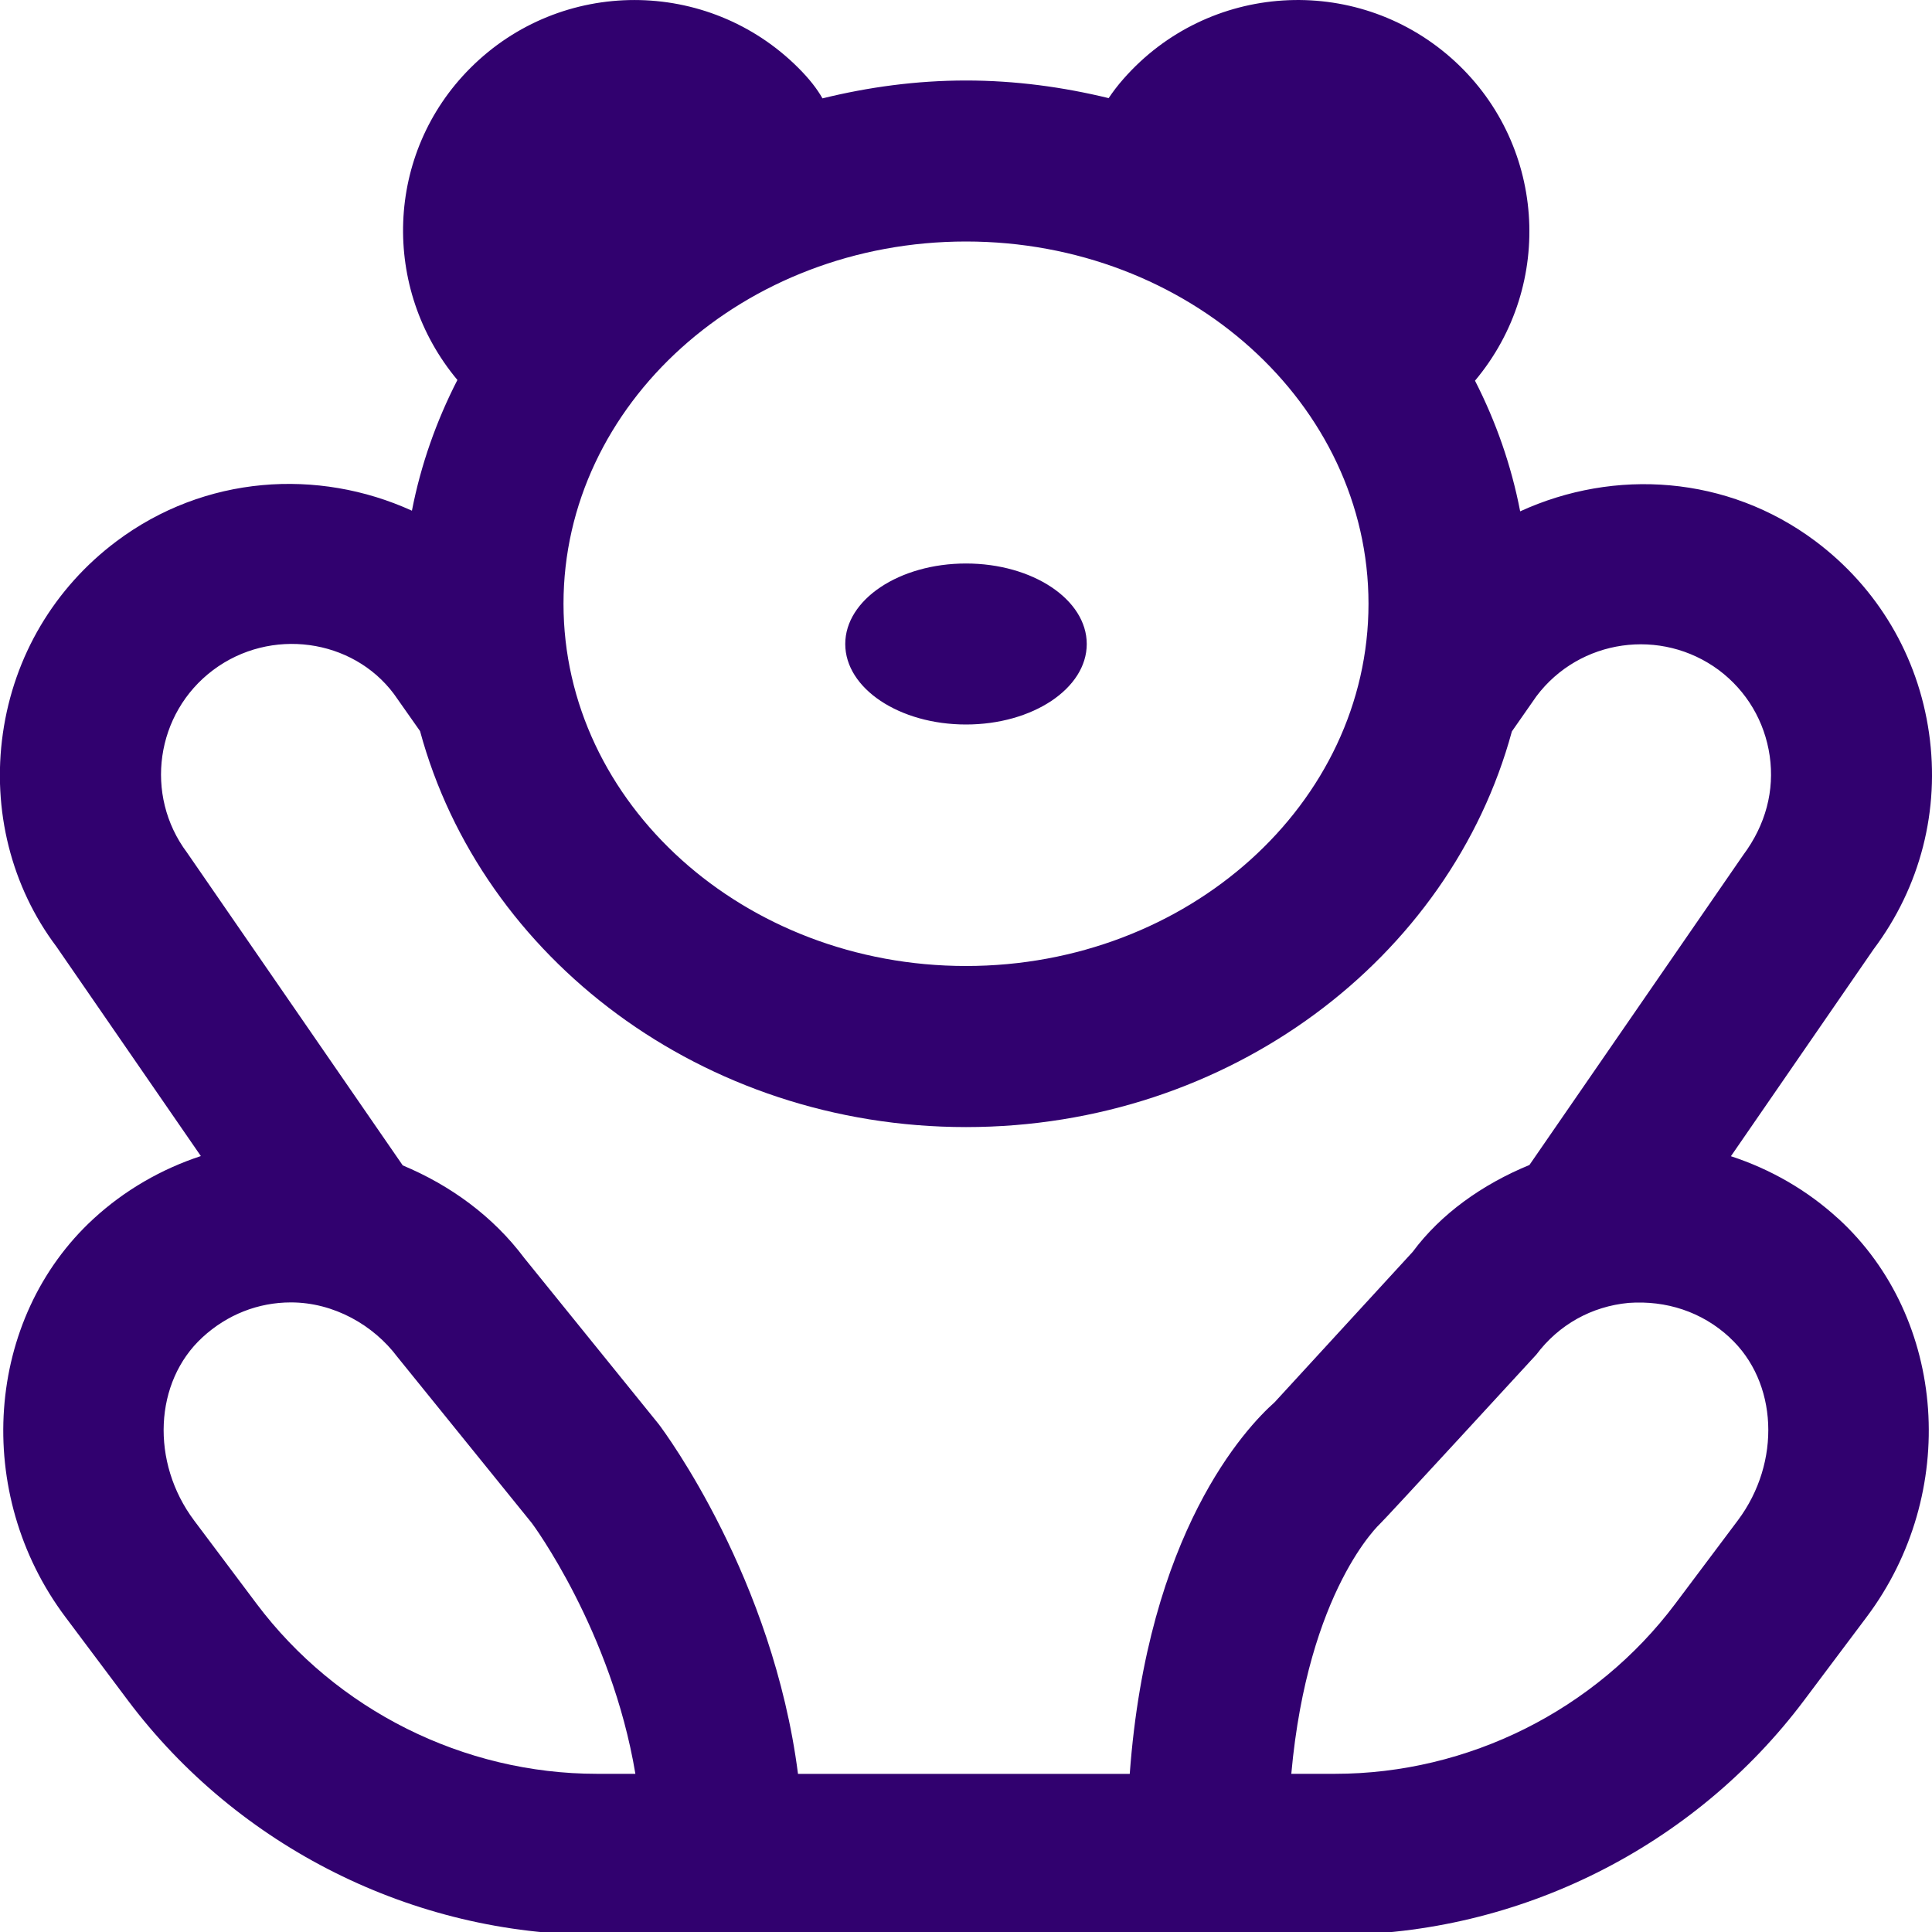 <?xml version="1.0" encoding="UTF-8"?>
<svg xmlns="http://www.w3.org/2000/svg" id="Layer_1" data-name="Layer 1" viewBox="0 0 24 24">
  <path fill="#31016f" d="m10.5,8c0-.552.672-1,1.5-1s1.5.448,1.5,1-.672,1-1.5,1-1.5-.448-1.5-1Zm12.339,7.141c1.347,1.238,1.501,3.411.349,4.946l-.776,1.034c-1.369,1.825-3.548,2.914-5.829,2.914H7.417c-2.281,0-4.46-1.089-5.829-2.913l-.775-1.034c-1.152-1.535-.999-3.709.349-4.948.387-.356.844-.618,1.333-.779l-1.795-2.603c-.557-.74-.801-1.693-.664-2.65.137-.957.638-1.804,1.411-2.384,1.096-.822,2.503-.911,3.67-.38.111-.571.304-1.115.565-1.624-.947-1.132-.902-2.813.162-3.876,1.125-1.125,2.949-1.125,4.074,0,.136.136.233.261.299.378.57-.14,1.166-.222,1.783-.222.613,0,1.205.081,1.772.219.051-.076.11-.155.185-.24,1.05-1.195,2.871-1.312,4.066-.262,1.178,1.036,1.303,2.817.3,4.012.26.509.451,1.052.561,1.623,1.173-.537,2.575-.447,3.667.37.774.58,1.275,1.427,1.412,2.384.137.958-.107,1.911-.688,2.685l-1.773,2.572c.49.16.948.421,1.336.778ZM12,3c-2.757,0-5,2.019-5,4.5s2.243,4.5,5,4.5,5-2.019,5-4.5-2.243-4.5-5-4.5Zm-4.107,19.035c-.297-1.777-1.274-3.099-1.286-3.114l-1.671-2.065c-.296-.395-.789-.677-1.322-.677-.406,0-.792.151-1.099.434-.601.552-.646,1.552-.103,2.276l.775,1.033c.993,1.323,2.574,2.113,4.229,2.113h.476Zm7.942-4.617l1.714-1.867c.35-.472.866-.839,1.45-1.079l2.654-3.848c.283-.379.392-.805.331-1.233-.062-.429-.286-.807-.631-1.066-.716-.532-1.731-.389-2.267.324,0,0-.299.429-.305.437-.765,2.819-3.511,4.915-6.781,4.915s-6.018-2.098-6.782-4.919c-.003-.004-.325-.462-.325-.462-.514-.687-1.532-.831-2.246-.296-.714.536-.859,1.553-.324,2.267l2.68,3.886c.59.247,1.12.63,1.51,1.151l1.671,2.065c.083.11,1.417,1.914,1.729,4.343h4.121c.221-3.002,1.441-4.298,1.8-4.617Zm5.65-.805c-.345-.318-.787-.461-1.253-.428-.461.043-.869.271-1.147.642,0,0-1.896,2.064-1.939,2.099.001,0-.898.817-1.105,3.109h.542c1.655,0,3.236-.79,4.229-2.114l.776-1.034c.542-.724.497-1.722-.103-2.273Z"/>
</svg>
